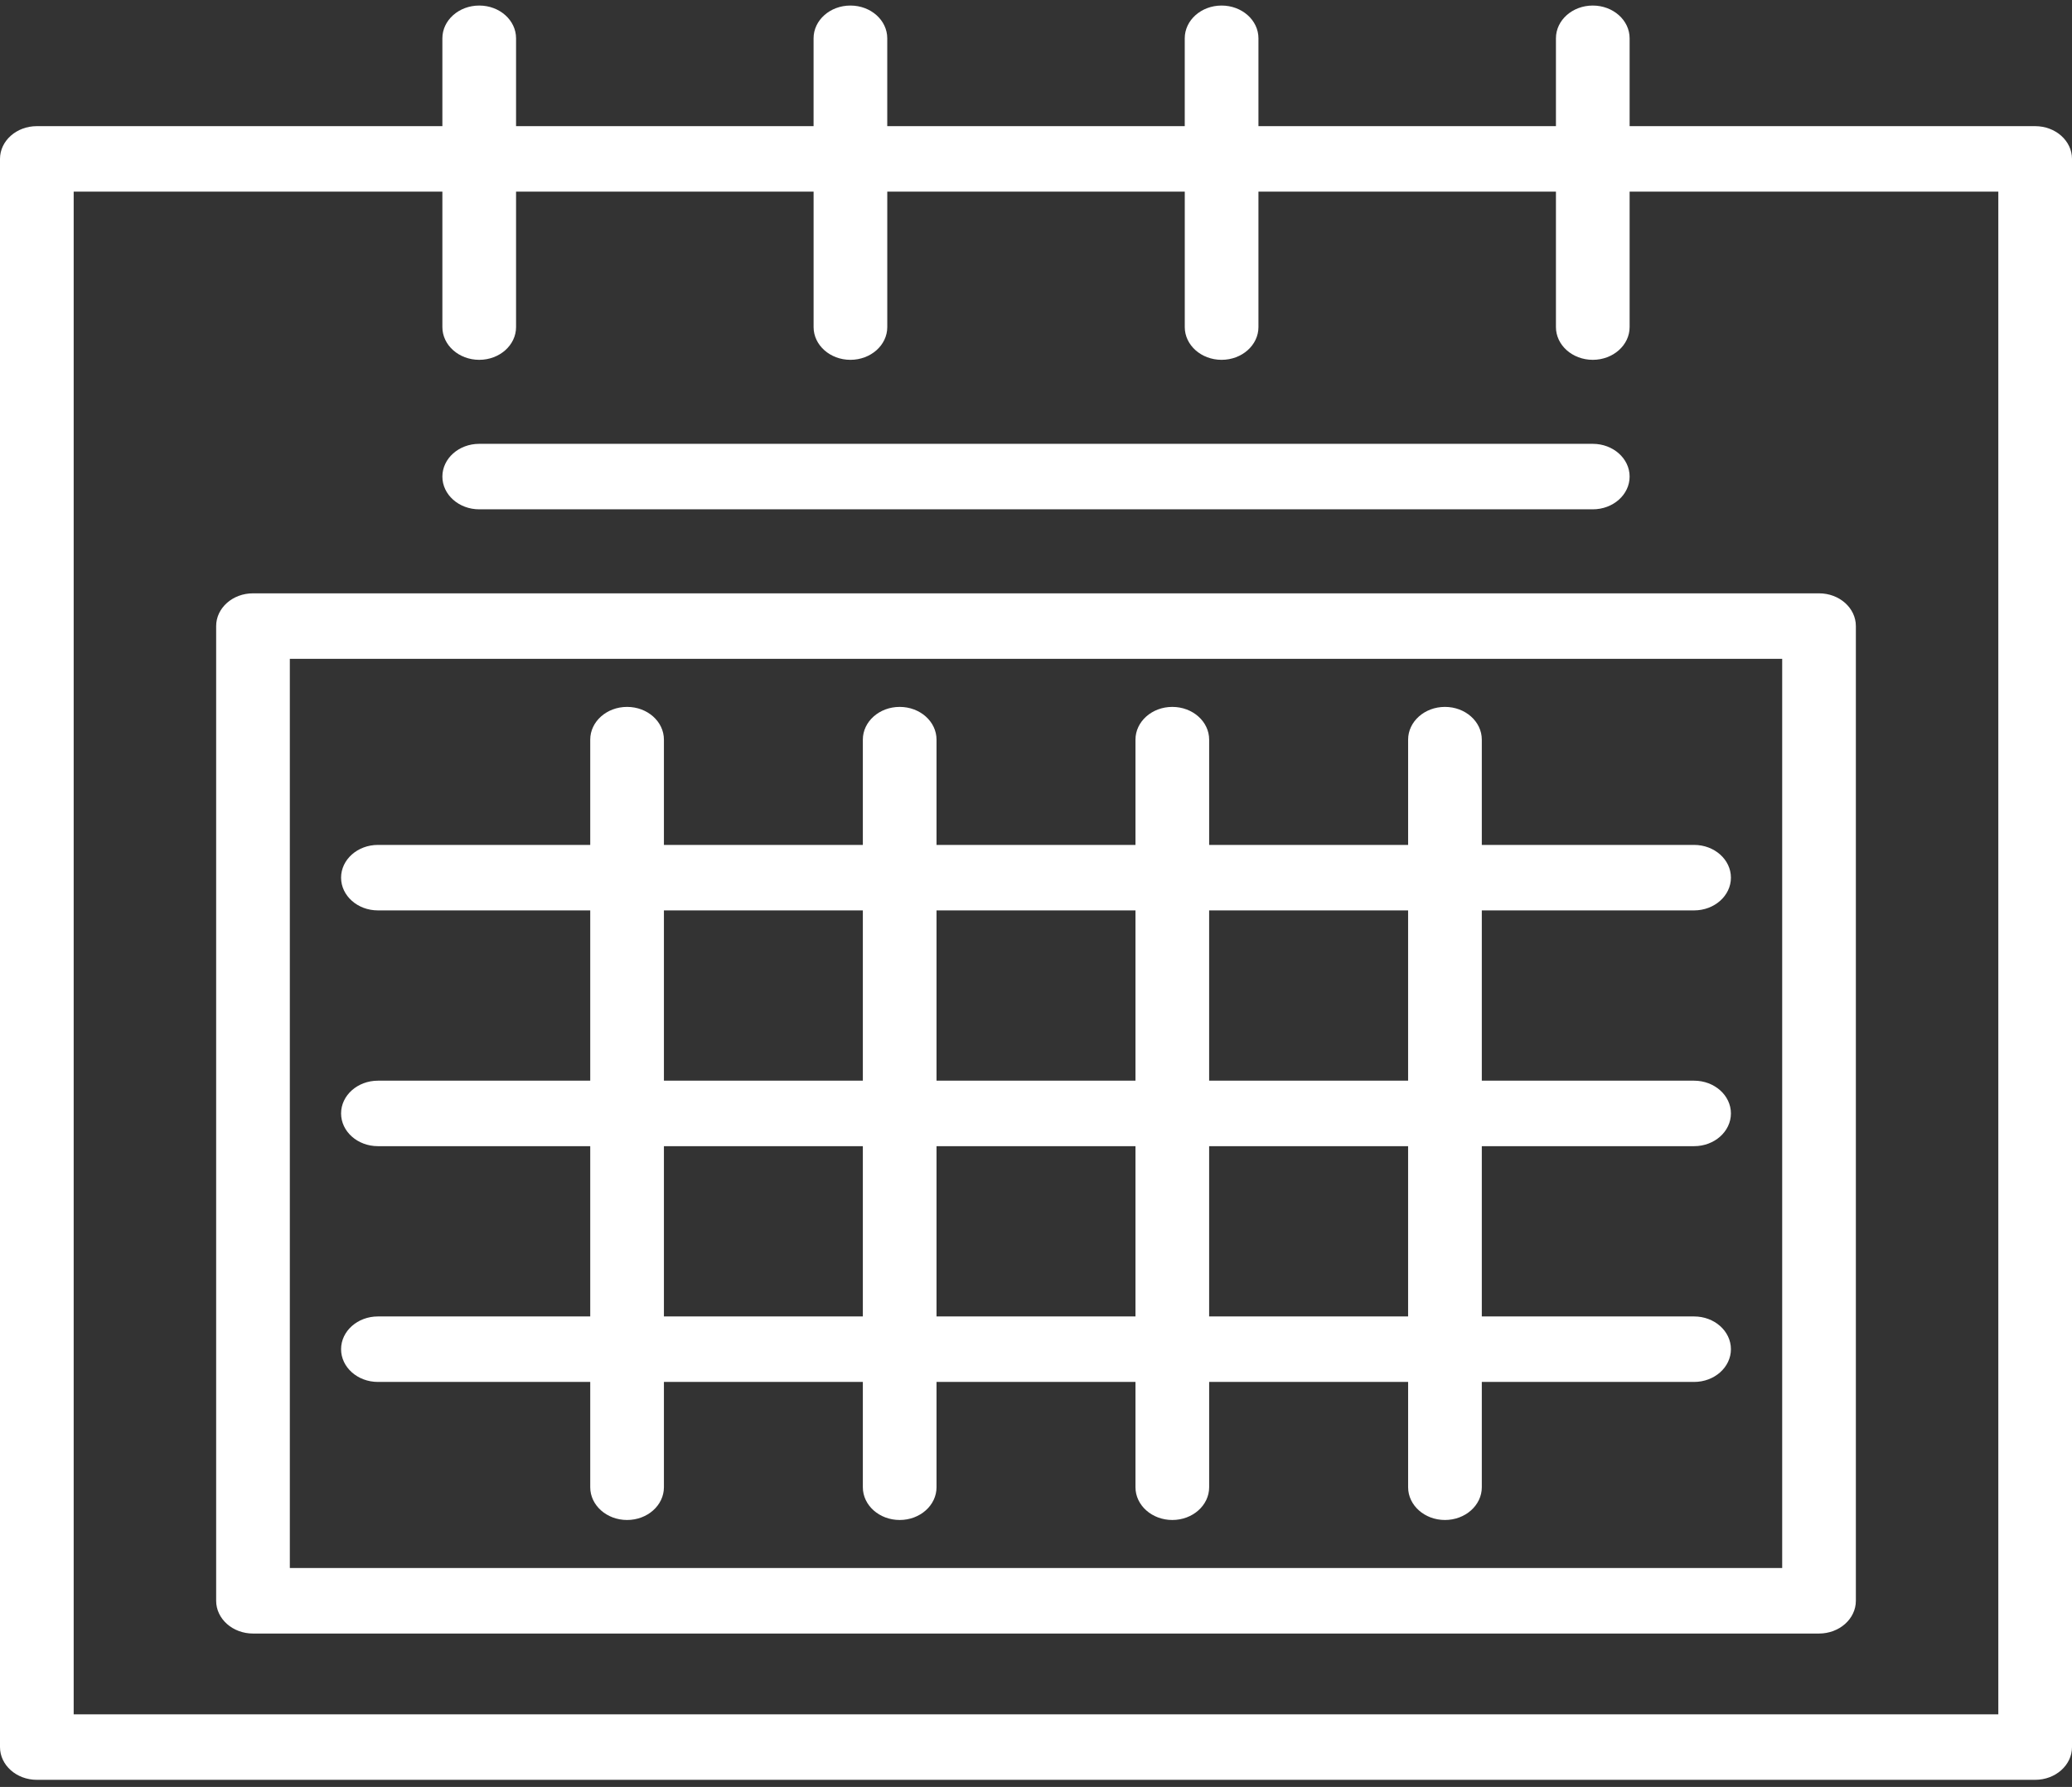 <svg width="109" height="94" viewBox="0 0 109 94" fill="none" xmlns="http://www.w3.org/2000/svg">
<rect x="0" y="0" width="109" height="94" fill="#333333" stroke="none"/>
<path d="M1.938 93.624H107.062C108.133 93.624 109 92.853 109 91.901V8.358C109 7.407 108.133 6.636 107.062 6.636H85.728V2.015C85.728 1.063 84.86 0.292 83.789 0.292C82.719 0.292 81.852 1.063 81.852 2.015V6.636H66.202V2.015C66.202 1.063 65.333 0.292 64.263 0.292C63.193 0.292 62.325 1.063 62.325 2.015V6.636H46.675V2.015C46.675 1.063 45.808 0.292 44.737 0.292C43.667 0.292 42.799 1.063 42.799 2.015V6.636H27.148V2.015C27.148 1.063 26.281 0.292 25.211 0.292C24.14 0.292 23.272 1.063 23.272 2.015V6.636H1.938C0.868 6.636 0 7.407 0 8.358V91.902C0 92.853 0.868 93.624 1.938 93.624ZM3.876 10.081H23.272V17.205C23.272 18.156 24.14 18.928 25.211 18.928C26.281 18.928 27.148 18.156 27.148 17.205V10.081H42.8V17.205C42.8 18.156 43.667 18.928 44.737 18.928C45.808 18.928 46.676 18.156 46.676 17.205V10.081H62.326V17.205C62.326 18.156 63.193 18.928 64.263 18.928C65.334 18.928 66.202 18.156 66.202 17.205V10.081H81.852V17.205C81.852 18.156 82.719 18.928 83.79 18.928C84.86 18.928 85.728 18.156 85.728 17.205V10.081H105.124V90.179H3.876V10.081Z" fill="white"/>
<path d="M95.692 31.211H13.309C12.239 31.211 11.371 31.982 11.371 32.933V84.206C11.371 85.157 12.239 85.929 13.309 85.929H95.692C96.763 85.929 97.63 85.157 97.63 84.206V32.933C97.63 31.982 96.763 31.211 95.692 31.211ZM93.754 82.483H15.247V34.656H93.754V82.483Z" fill="white"/>
<path d="M19.882 69.249C18.811 69.249 17.943 70.02 17.943 70.972C17.943 71.923 18.811 72.694 19.882 72.694H31.05V78.233C31.05 79.185 31.918 79.956 32.988 79.956C34.059 79.956 34.926 79.185 34.926 78.233V72.694H45.391V78.233C45.391 79.185 46.259 79.956 47.329 79.956C48.4 79.956 49.267 79.185 49.267 78.233V72.694H59.733V78.233C59.733 79.185 60.601 79.956 61.671 79.956C62.741 79.956 63.609 79.185 63.609 78.233V72.694H74.076V78.233C74.076 79.185 74.943 79.956 76.013 79.956C77.084 79.956 77.952 79.185 77.952 78.233V72.694H89.119C90.189 72.694 91.057 71.923 91.057 70.972C91.057 70.02 90.189 69.249 89.119 69.249H77.952V60.292H89.119C90.189 60.292 91.057 59.521 91.057 58.57C91.057 57.619 90.189 56.847 89.119 56.847H77.952V47.89H89.119C90.189 47.89 91.057 47.119 91.057 46.168C91.057 45.216 90.189 44.445 89.119 44.445H77.952V38.907C77.952 37.956 77.084 37.185 76.013 37.185C74.943 37.185 74.076 37.956 74.076 38.907V44.445H63.609V38.907C63.609 37.956 62.741 37.185 61.671 37.185C60.601 37.185 59.733 37.956 59.733 38.907V44.445H49.267V38.907C49.267 37.956 48.4 37.185 47.329 37.185C46.259 37.185 45.391 37.956 45.391 38.907V44.445H34.926V38.907C34.926 37.956 34.059 37.185 32.988 37.185C31.918 37.185 31.05 37.956 31.05 38.907V44.445H19.882C18.811 44.445 17.943 45.216 17.943 46.168C17.943 47.119 18.811 47.89 19.882 47.89H31.05V56.847H19.882C18.811 56.847 17.943 57.619 17.943 58.57C17.943 59.521 18.811 60.292 19.882 60.292H31.05V69.249H19.882ZM49.267 69.249V60.292H59.733V69.249H49.267ZM74.075 69.249H63.608V60.292H74.075V69.249ZM74.075 47.89V56.847H63.608V47.89H74.075ZM59.733 47.89V56.847H49.267V47.89H59.733ZM34.926 47.89H45.391V56.847H34.926V47.89ZM34.926 60.292H45.391V69.249H34.926V60.292Z" fill="white"/>
<path d="M25.211 26.792H83.789C84.86 26.792 85.728 26.021 85.728 25.07C85.728 24.118 84.86 23.347 83.789 23.347H25.211C24.14 23.347 23.272 24.118 23.272 25.07C23.272 26.021 24.14 26.792 25.211 26.792Z" fill="white"/>
</svg>

